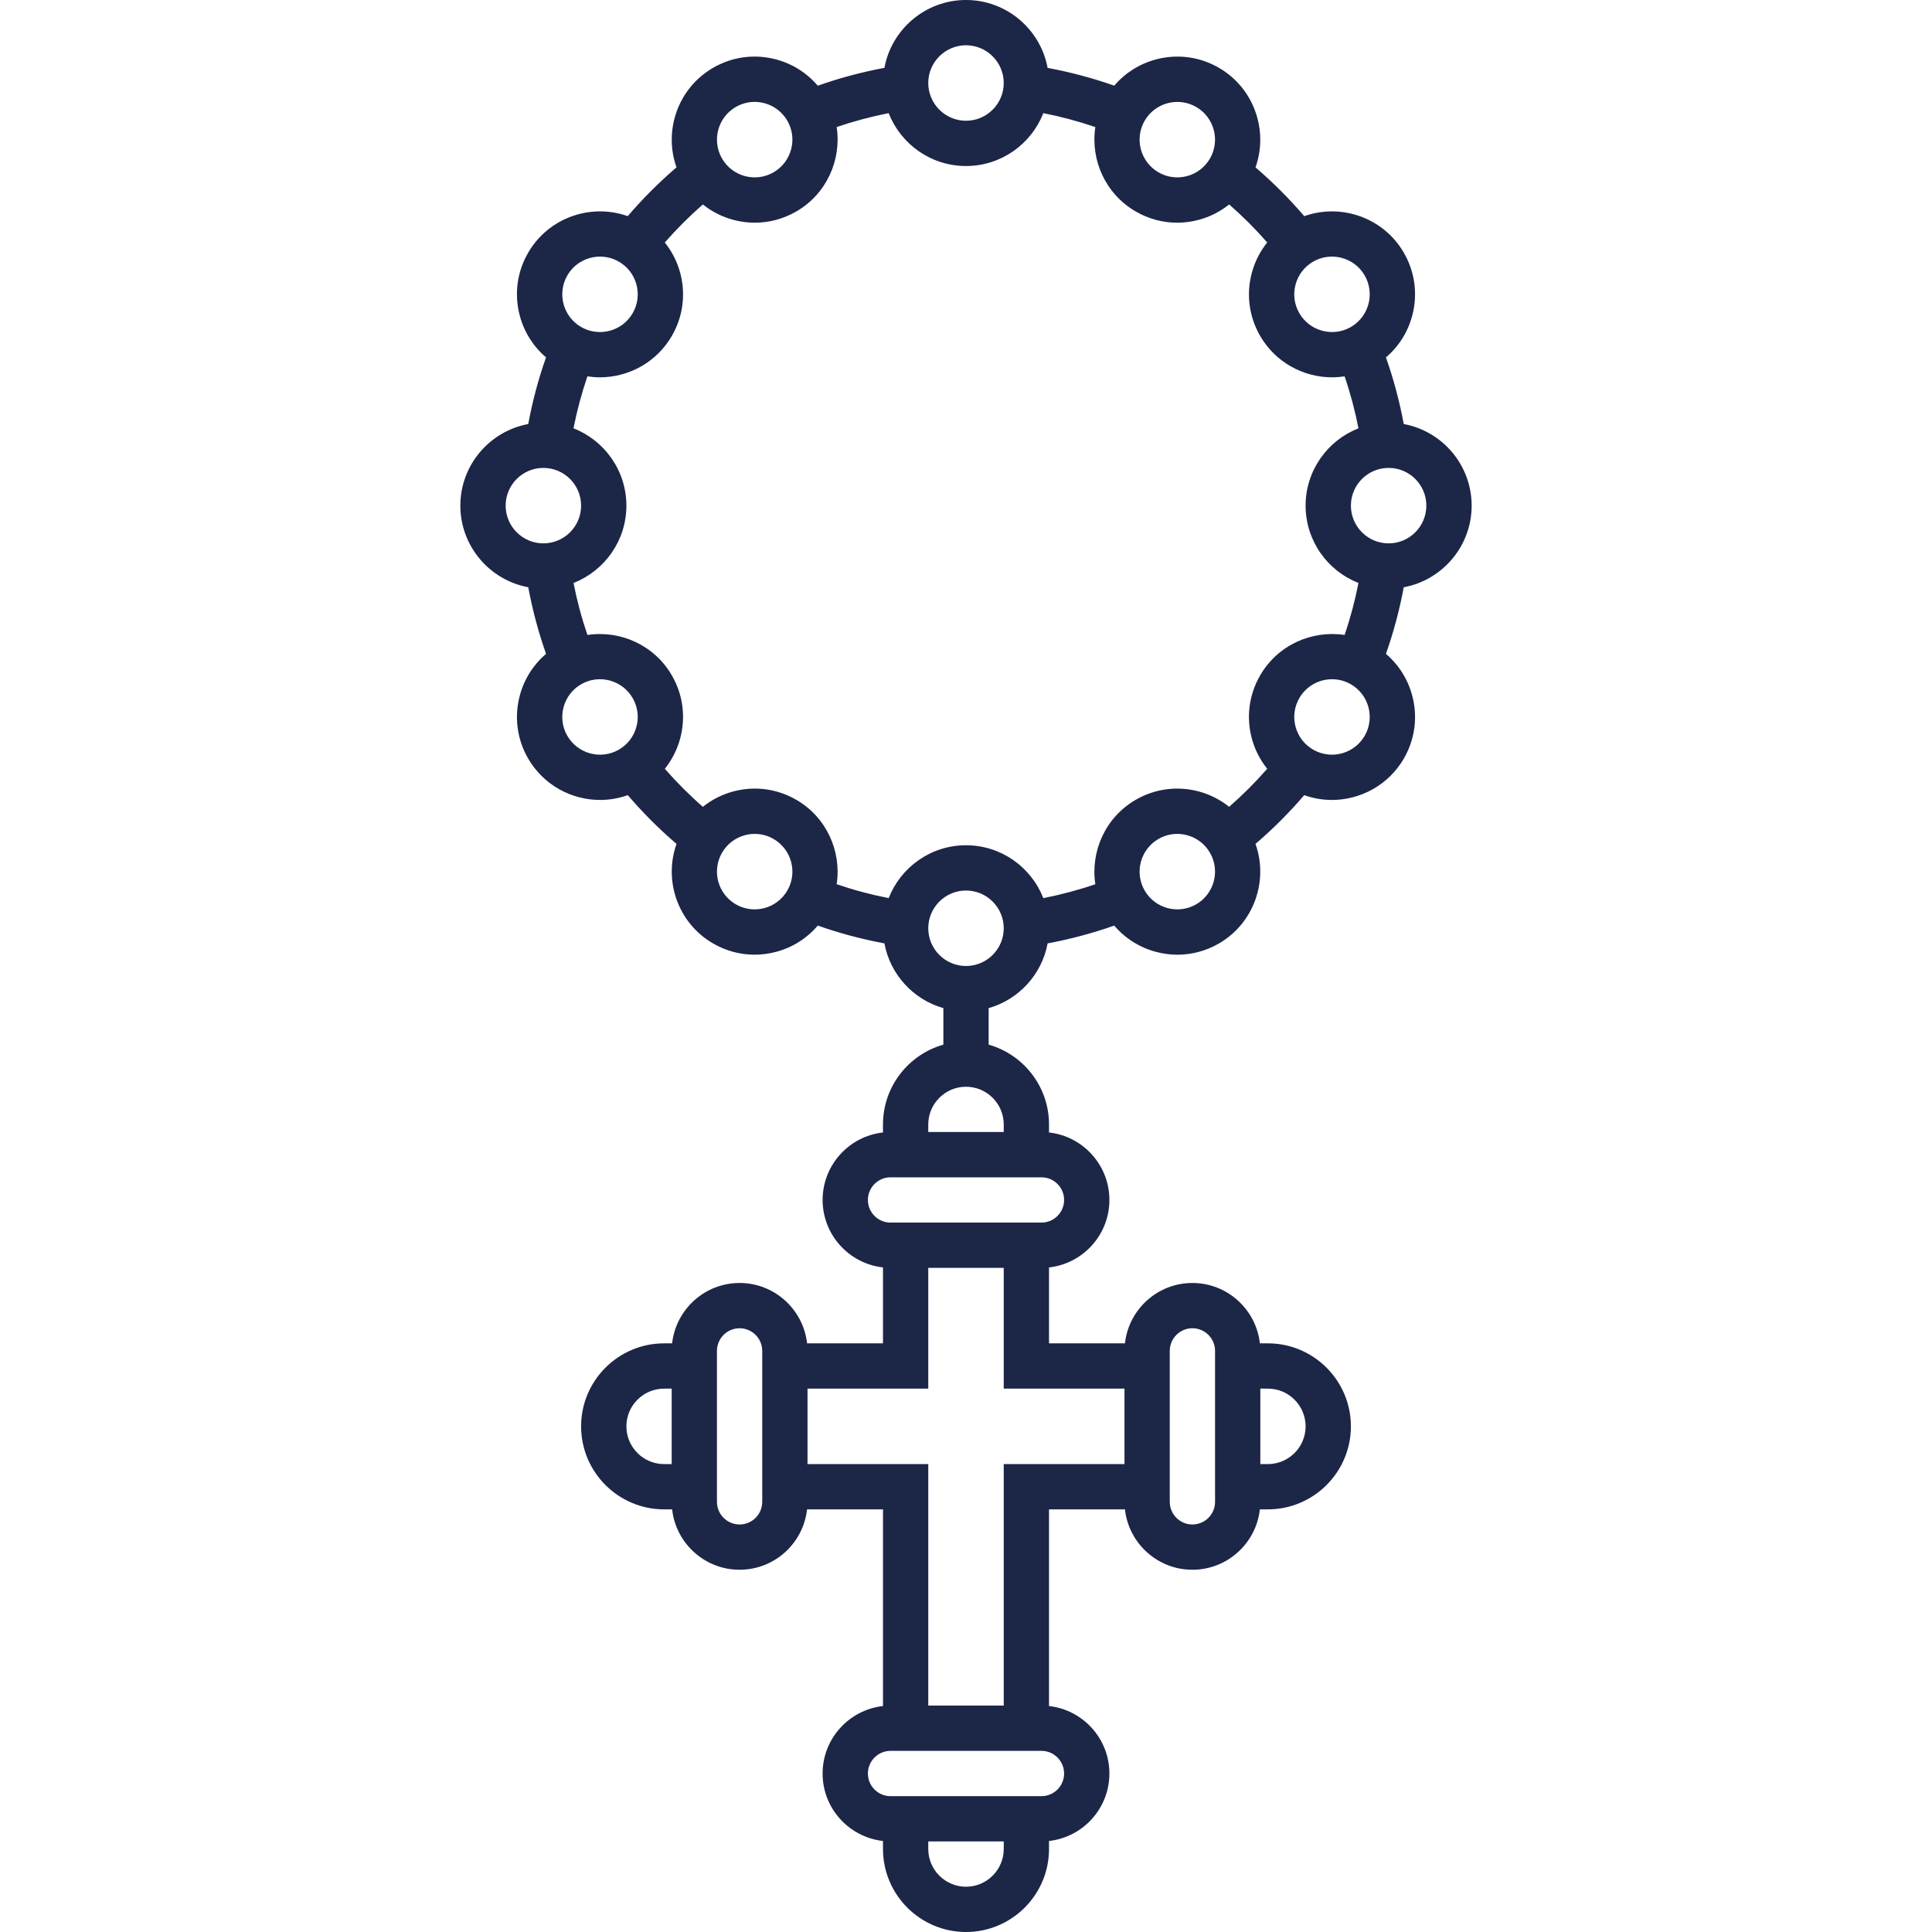 <svg width="90" height="90" viewBox="0 0 90 90" fill="none" xmlns="http://www.w3.org/2000/svg">
                    <g clip-path="url(#clip3)">
                      <path d="M68.555 23.555C68.555 21.663 67.189 20.085 65.392 19.753C65.197 18.698 64.919 17.66 64.562 16.649C65.153 16.146 65.58 15.478 65.785 14.712C66.053 13.714 65.915 12.672 65.399 11.777C64.453 10.139 62.48 9.457 60.757 10.069C60.059 9.255 59.3 8.495 58.486 7.798C59.098 6.075 58.416 4.102 56.777 3.156C55.883 2.639 54.841 2.502 53.843 2.77C53.077 2.975 52.41 3.401 51.906 3.991C50.896 3.635 49.856 3.358 48.802 3.163C48.469 1.366 46.892 0 45 0C43.109 0 41.531 1.365 41.199 3.161C40.144 3.357 39.105 3.636 38.094 3.992C37.591 3.401 36.923 2.975 36.157 2.769C35.159 2.502 34.117 2.639 33.223 3.156C31.584 4.102 30.903 6.074 31.514 7.796C30.7 8.494 29.94 9.255 29.242 10.069C27.52 9.457 25.547 10.139 24.601 11.777C24.084 12.672 23.947 13.714 24.215 14.712C24.42 15.477 24.846 16.145 25.436 16.648C25.08 17.658 24.803 18.698 24.608 19.753C22.811 20.085 21.445 21.663 21.445 23.555C21.445 25.446 22.811 27.024 24.608 27.356C24.804 28.411 25.081 29.449 25.438 30.46C24.847 30.963 24.42 31.631 24.215 32.397C23.948 33.395 24.085 34.437 24.601 35.332C25.317 36.571 26.619 37.265 27.957 37.265C28.389 37.265 28.823 37.191 29.244 37.041C29.941 37.855 30.701 38.615 31.515 39.312C30.903 41.035 31.584 43.007 33.223 43.953C33.819 44.297 34.48 44.473 35.15 44.473C35.486 44.473 35.824 44.429 36.157 44.34C36.924 44.135 37.592 43.708 38.095 43.117C39.105 43.473 40.144 43.751 41.199 43.946C41.467 45.396 42.545 46.564 43.946 46.962V48.663C42.324 49.123 41.133 50.616 41.133 52.383V52.755C39.553 52.93 38.321 54.273 38.321 55.898C38.321 57.524 39.553 58.866 41.133 59.041V62.578H37.597C37.421 60.999 36.079 59.766 34.453 59.766C32.828 59.766 31.486 60.999 31.31 62.578H30.938C28.805 62.578 27.07 64.313 27.07 66.445C27.07 68.578 28.805 70.312 30.938 70.312H31.31C31.485 71.892 32.828 73.125 34.453 73.125C36.079 73.125 37.421 71.892 37.596 70.312H41.133V79.474C39.553 79.65 38.32 80.992 38.32 82.617C38.32 84.243 39.553 85.585 41.133 85.76V86.133C41.133 88.265 42.868 90 45 90C47.132 90 48.867 88.265 48.867 86.133V85.76C50.447 85.585 51.68 84.243 51.68 82.617C51.68 80.992 50.447 79.65 48.867 79.474V70.312H52.404C52.579 71.892 53.921 73.125 55.547 73.125C57.172 73.125 58.515 71.892 58.69 70.312H59.062C61.195 70.312 62.93 68.578 62.93 66.445C62.93 64.313 61.195 62.578 59.062 62.578H58.69C58.515 60.999 57.172 59.766 55.547 59.766C53.921 59.766 52.579 60.999 52.404 62.578H48.867V59.042C50.447 58.866 51.68 57.524 51.68 55.898C51.68 54.273 50.447 52.931 48.867 52.755V52.383C48.867 50.616 47.676 49.123 46.055 48.663V46.962C47.455 46.564 48.534 45.396 48.802 43.947C49.856 43.751 50.895 43.473 51.905 43.117C52.409 43.708 53.077 44.135 53.843 44.34C54.176 44.429 54.514 44.474 54.85 44.474C55.52 44.473 56.181 44.298 56.777 43.954C58.416 43.007 59.097 41.035 58.486 39.312C59.299 38.615 60.059 37.855 60.756 37.042C61.177 37.191 61.611 37.265 62.043 37.265C63.38 37.265 64.683 36.571 65.399 35.332C65.915 34.438 66.053 33.395 65.785 32.398C65.58 31.632 65.153 30.964 64.562 30.46C64.918 29.45 65.196 28.412 65.392 27.357C67.189 27.024 68.555 25.446 68.555 23.555ZM31.289 68.203H30.938C29.968 68.203 29.18 67.415 29.18 66.445C29.18 65.476 29.968 64.688 30.938 64.688H31.289V68.203ZM35.508 69.961C35.508 70.543 35.035 71.016 34.453 71.016C33.871 71.016 33.398 70.543 33.398 69.961V62.93C33.398 62.348 33.871 61.875 34.453 61.875C35.035 61.875 35.508 62.348 35.508 62.93V69.961ZM58.711 64.688H59.062C60.032 64.688 60.82 65.476 60.82 66.445C60.82 67.415 60.032 68.203 59.062 68.203H58.711V64.688ZM54.492 62.93C54.492 62.348 54.965 61.875 55.547 61.875C56.129 61.875 56.602 62.348 56.602 62.93V69.961C56.602 70.543 56.129 71.016 55.547 71.016C54.965 71.016 54.492 70.543 54.492 69.961V62.93ZM60.352 13.256C60.473 12.803 60.764 12.424 61.171 12.189C61.447 12.029 61.749 11.954 62.047 11.954C62.655 11.954 63.247 12.269 63.572 12.832C64.057 13.671 63.768 14.749 62.929 15.233C62.09 15.718 61.012 15.429 60.528 14.59C60.293 14.183 60.23 13.71 60.352 13.256ZM53.322 5.626C53.806 4.786 54.883 4.498 55.723 4.983C56.562 5.467 56.851 6.545 56.366 7.384C56.131 7.79 55.752 8.081 55.299 8.203C54.845 8.324 54.371 8.262 53.965 8.027C53.126 7.542 52.837 6.465 53.322 5.626ZM45 2.109C45.969 2.109 46.758 2.898 46.758 3.867C46.758 4.836 45.969 5.625 45 5.625C44.031 5.625 43.242 4.836 43.242 3.867C43.242 2.898 44.031 2.109 45 2.109ZM34.277 4.983C34.553 4.823 34.855 4.747 35.153 4.747C35.761 4.747 36.353 5.063 36.678 5.626C37.163 6.465 36.874 7.542 36.035 8.027C35.629 8.262 35.155 8.324 34.701 8.203C34.248 8.081 33.869 7.79 33.634 7.384C33.149 6.544 33.438 5.467 34.277 4.983ZM26.428 12.832C26.753 12.269 27.345 11.954 27.953 11.954C28.251 11.954 28.553 12.029 28.829 12.189C29.236 12.424 29.527 12.803 29.648 13.256C29.77 13.71 29.707 14.183 29.472 14.59C28.988 15.429 27.91 15.718 27.071 15.233C26.232 14.749 25.943 13.671 26.428 12.832ZM25.312 25.312C24.343 25.312 23.555 24.524 23.555 23.555C23.555 22.585 24.343 21.797 25.312 21.797C26.282 21.797 27.07 22.585 27.07 23.555C27.07 24.524 26.282 25.312 25.312 25.312ZM29.648 33.853C29.527 34.307 29.236 34.686 28.829 34.921C27.99 35.406 26.913 35.117 26.428 34.277C25.943 33.438 26.232 32.361 27.071 31.876C27.91 31.391 28.988 31.68 29.472 32.52C29.707 32.926 29.77 33.4 29.648 33.853ZM36.678 41.483C36.194 42.323 35.117 42.612 34.277 42.127C33.438 41.642 33.149 40.565 33.634 39.726C33.869 39.319 34.248 39.028 34.701 38.907C34.853 38.866 35.006 38.846 35.159 38.846C35.464 38.846 35.764 38.926 36.035 39.082C36.874 39.567 37.163 40.644 36.678 41.483ZM46.758 86.133C46.758 87.102 45.969 87.891 45 87.891C44.031 87.891 43.242 87.102 43.242 86.133V85.781H46.758V86.133ZM49.57 82.617C49.57 83.199 49.097 83.672 48.516 83.672H41.484C40.903 83.672 40.43 83.199 40.43 82.617C40.43 82.035 40.903 81.562 41.484 81.562H48.516C49.097 81.562 49.57 82.035 49.57 82.617ZM52.383 64.688V68.203H46.758V79.453H43.242V68.203H37.617V64.688H43.242V59.062H46.758V64.688H52.383ZM48.516 54.844C49.097 54.844 49.57 55.317 49.57 55.898C49.57 56.48 49.097 56.953 48.516 56.953H41.484C40.903 56.953 40.43 56.48 40.43 55.898C40.43 55.317 40.903 54.844 41.484 54.844H48.516ZM46.758 52.383V52.734H43.242V52.383C43.242 51.414 44.031 50.625 45 50.625C45.969 50.625 46.758 51.414 46.758 52.383ZM45 45C44.031 45 43.242 44.211 43.242 43.242C43.242 42.273 44.031 41.484 45 41.484C45.969 41.484 46.758 42.273 46.758 43.242C46.758 44.211 45.969 45 45 45ZM55.723 42.127C54.883 42.612 53.806 42.323 53.322 41.483C52.837 40.644 53.126 39.567 53.965 39.082C54.236 38.926 54.536 38.846 54.841 38.846C54.993 38.846 55.147 38.866 55.298 38.907C55.752 39.028 56.131 39.319 56.366 39.726C56.851 40.565 56.562 41.642 55.723 42.127ZM58.701 31.465C58.184 32.359 58.047 33.402 58.314 34.399C58.455 34.924 58.701 35.401 59.031 35.813C58.48 36.443 57.888 37.035 57.259 37.585C56.847 37.256 56.369 37.01 55.845 36.869C54.847 36.602 53.805 36.739 52.91 37.255C51.492 38.074 50.792 39.661 51.025 41.191C50.234 41.461 49.424 41.677 48.602 41.838C48.039 40.398 46.637 39.375 45 39.375C43.363 39.375 41.961 40.398 41.398 41.838C40.577 41.677 39.767 41.461 38.975 41.19C39.208 39.661 38.508 38.074 37.09 37.255C36.196 36.739 35.153 36.602 34.155 36.869C33.631 37.01 33.153 37.256 32.742 37.585C32.112 37.035 31.52 36.442 30.97 35.813C31.299 35.401 31.545 34.924 31.686 34.399C31.953 33.401 31.816 32.359 31.299 31.465C30.48 30.047 28.893 29.347 27.364 29.58C27.094 28.788 26.878 27.978 26.717 27.157C28.157 26.594 29.18 25.192 29.18 23.555C29.18 21.918 28.156 20.515 26.716 19.952C26.877 19.131 27.094 18.322 27.364 17.532C27.557 17.561 27.75 17.577 27.944 17.577C29.281 17.577 30.584 16.884 31.299 15.645C31.816 14.75 31.953 13.708 31.686 12.71C31.545 12.185 31.299 11.708 30.969 11.296C31.52 10.667 32.112 10.075 32.742 9.524C33.153 9.854 33.631 10.1 34.155 10.24C34.489 10.33 34.827 10.374 35.163 10.374C35.833 10.374 36.494 10.198 37.09 9.854C38.508 9.035 39.208 7.447 38.975 5.918C39.766 5.648 40.577 5.432 41.398 5.271C41.961 6.711 43.363 7.734 45 7.734C46.637 7.734 48.039 6.711 48.602 5.271C49.424 5.432 50.234 5.649 51.025 5.919C50.792 7.448 51.492 9.035 52.91 9.854C53.506 10.198 54.167 10.374 54.838 10.374C55.173 10.374 55.511 10.33 55.845 10.24C56.37 10.1 56.848 9.853 57.26 9.523C57.889 10.074 58.481 10.666 59.032 11.295C58.702 11.707 58.455 12.185 58.315 12.71C58.047 13.708 58.184 14.75 58.701 15.645C59.416 16.884 60.719 17.577 62.057 17.577C62.25 17.577 62.444 17.561 62.637 17.532C62.907 18.322 63.122 19.132 63.283 19.953C61.843 20.516 60.82 21.918 60.82 23.555C60.82 25.192 61.843 26.594 63.283 27.157C63.122 27.978 62.906 28.788 62.636 29.579C61.107 29.347 59.52 30.047 58.701 31.465ZM63.572 34.277C63.087 35.117 62.011 35.405 61.171 34.921C60.764 34.686 60.473 34.307 60.352 33.853C60.23 33.4 60.293 32.926 60.528 32.52C60.853 31.956 61.445 31.641 62.053 31.641C62.351 31.641 62.653 31.717 62.929 31.876C63.768 32.361 64.057 33.438 63.572 34.277ZM62.93 23.555C62.93 22.585 63.718 21.797 64.688 21.797C65.657 21.797 66.445 22.585 66.445 23.555C66.445 24.524 65.657 25.312 64.688 25.312C63.718 25.312 62.93 24.524 62.93 23.555Z" fill="#1C2647"></path>
                    </g>
                    <defs>
                      <clipPath id="clip3">
                        <rect width="90" height="90" fill="white"></rect>
                      </clipPath>
                    </defs>
                  </svg>